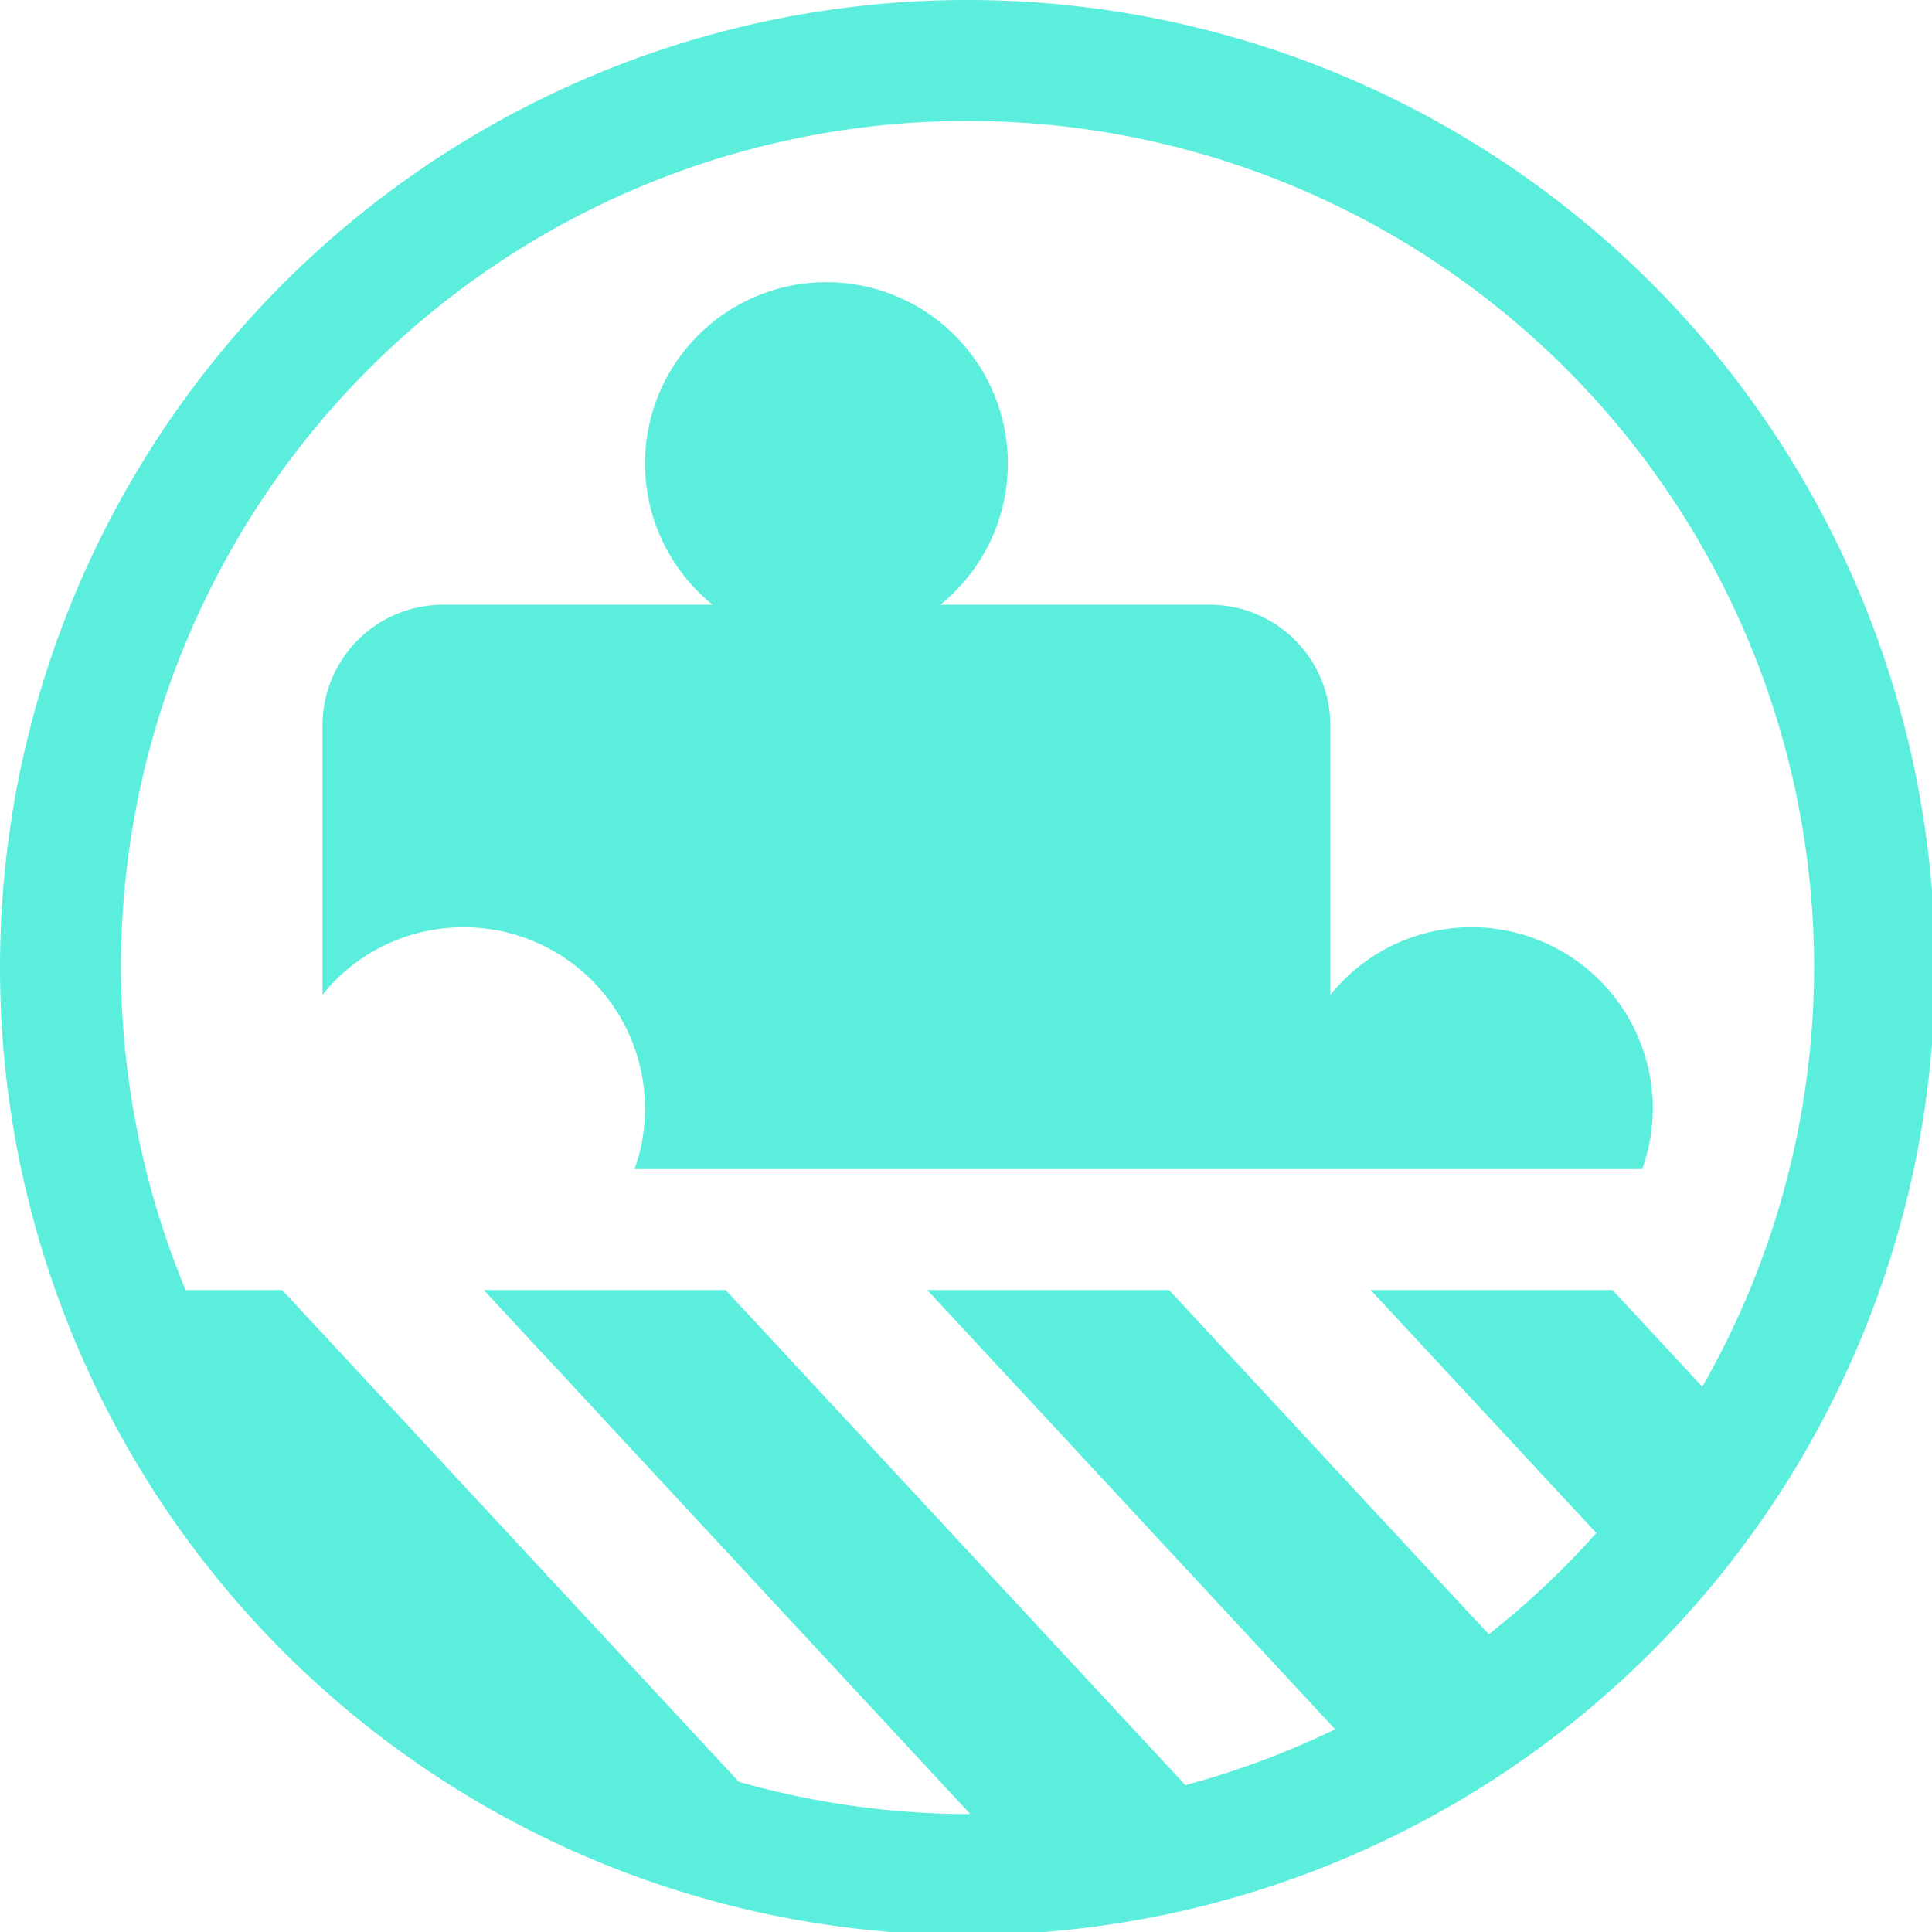 <?xml version="1.0" encoding="UTF-8" standalone="no"?>
<svg
   xmlns:dc="http://purl.org/dc/elements/1.1/"
   xmlns:cc="http://creativecommons.org/ns#"
   xmlns:rdf="http://www.w3.org/1999/02/22-rdf-syntax-ns#"
   xmlns:svg="http://www.w3.org/2000/svg"
   xmlns="http://www.w3.org/2000/svg"
   xmlns:sodipodi="http://sodipodi.sourceforge.net/DTD/sodipodi-0.dtd"
   xmlns:inkscape="http://www.inkscape.org/namespaces/inkscape"
   width="48"
   height="48"
   viewBox="0 0 12.7 12.7"
   version="1.1"
   id="svg4"
   sodipodi:docname="org.gnome.Extensions.Devel.svg"
   inkscape:version="0.92.5 (2060ec1f9f, 2020-04-08)">
  <defs
     id="defs8">
  <style
     id="current-color-scheme"
     type="text/css">
      .ColorScheme-Highlight {
        color:#5beedc;
      }
  </style>
  </defs>
  <path
     class="ColorScheme-Highlight"
     style="fill:currentColor"
     d="M 24 0 A 24 24 0 0 0 0 24 A 24 24 0 0 0 24 48 A 24 24 0 0 0 48 24 A 24 24 0 0 0 24 0 z M 24 3 A 21 21 0 0 1 45 24 A 21 21 0 0 1 42.227 34.398 L 40 32 L 34 32 L 39.598 38.027 A 21 21 0 0 1 36.93 40.539 L 29 32 L 23 32 L 33.119 42.896 A 21 21 0 0 1 29.404 44.281 L 18 32 L 12 32 L 24.068 44.998 A 21 21 0 0 1 24 45 A 21 21 0 0 1 18.328 44.199 L 7 32 L 4.604 32 A 21 21 0 0 1 3 24 A 21 21 0 0 1 24 3 z M 20.5 7 A 4.5 4.5 0 0 0 16 11.5 A 4.5 4.5 0 0 0 17.678 15 L 11 15 C 9.338 15 8 16.338 8 18 L 8 24.674 A 4.5 4.5 0 0 1 8.271 24.365 A 4.5 4.5 0 0 1 8.602 24.059 A 4.5 4.5 0 0 1 8.959 23.785 A 4.5 4.5 0 0 1 9.342 23.551 A 4.5 4.5 0 0 1 9.748 23.355 A 4.5 4.5 0 0 1 10.17 23.201 A 4.5 4.5 0 0 1 10.605 23.09 A 4.5 4.5 0 0 1 11.051 23.023 A 4.5 4.5 0 0 1 11.5 23 A 4.5 4.5 0 0 1 11.818 23.012 A 4.5 4.5 0 0 1 12.266 23.066 A 4.5 4.5 0 0 1 12.703 23.164 A 4.5 4.5 0 0 1 13.131 23.307 A 4.5 4.5 0 0 1 13.541 23.49 A 4.5 4.5 0 0 1 13.932 23.713 A 4.5 4.5 0 0 1 14.297 23.975 A 4.5 4.5 0 0 1 14.635 24.271 A 4.5 4.5 0 0 1 14.941 24.602 A 4.5 4.5 0 0 1 15.215 24.959 A 4.5 4.5 0 0 1 15.449 25.342 A 4.5 4.5 0 0 1 15.645 25.748 A 4.5 4.5 0 0 1 15.799 26.17 A 4.5 4.5 0 0 1 15.91 26.605 A 4.5 4.5 0 0 1 15.977 27.051 A 4.5 4.5 0 0 1 16 27.5 A 4.5 4.5 0 0 1 15.988 27.818 A 4.5 4.5 0 0 1 15.934 28.266 A 4.5 4.5 0 0 1 15.836 28.703 A 4.5 4.5 0 0 1 15.736 29 L 40.736 29 A 4.5 4.5 0 0 0 41 27.5 A 4.5 4.5 0 0 0 36.5 23 A 4.5 4.5 0 0 0 33 24.678 L 33 18 C 33 16.338 31.662 15 30 15 L 23.326 15 A 4.5 4.5 0 0 0 25 11.5 A 4.5 4.5 0 0 0 20.5 7 z "
     transform="scale(0.265)"
     id="path817" />
</svg>

